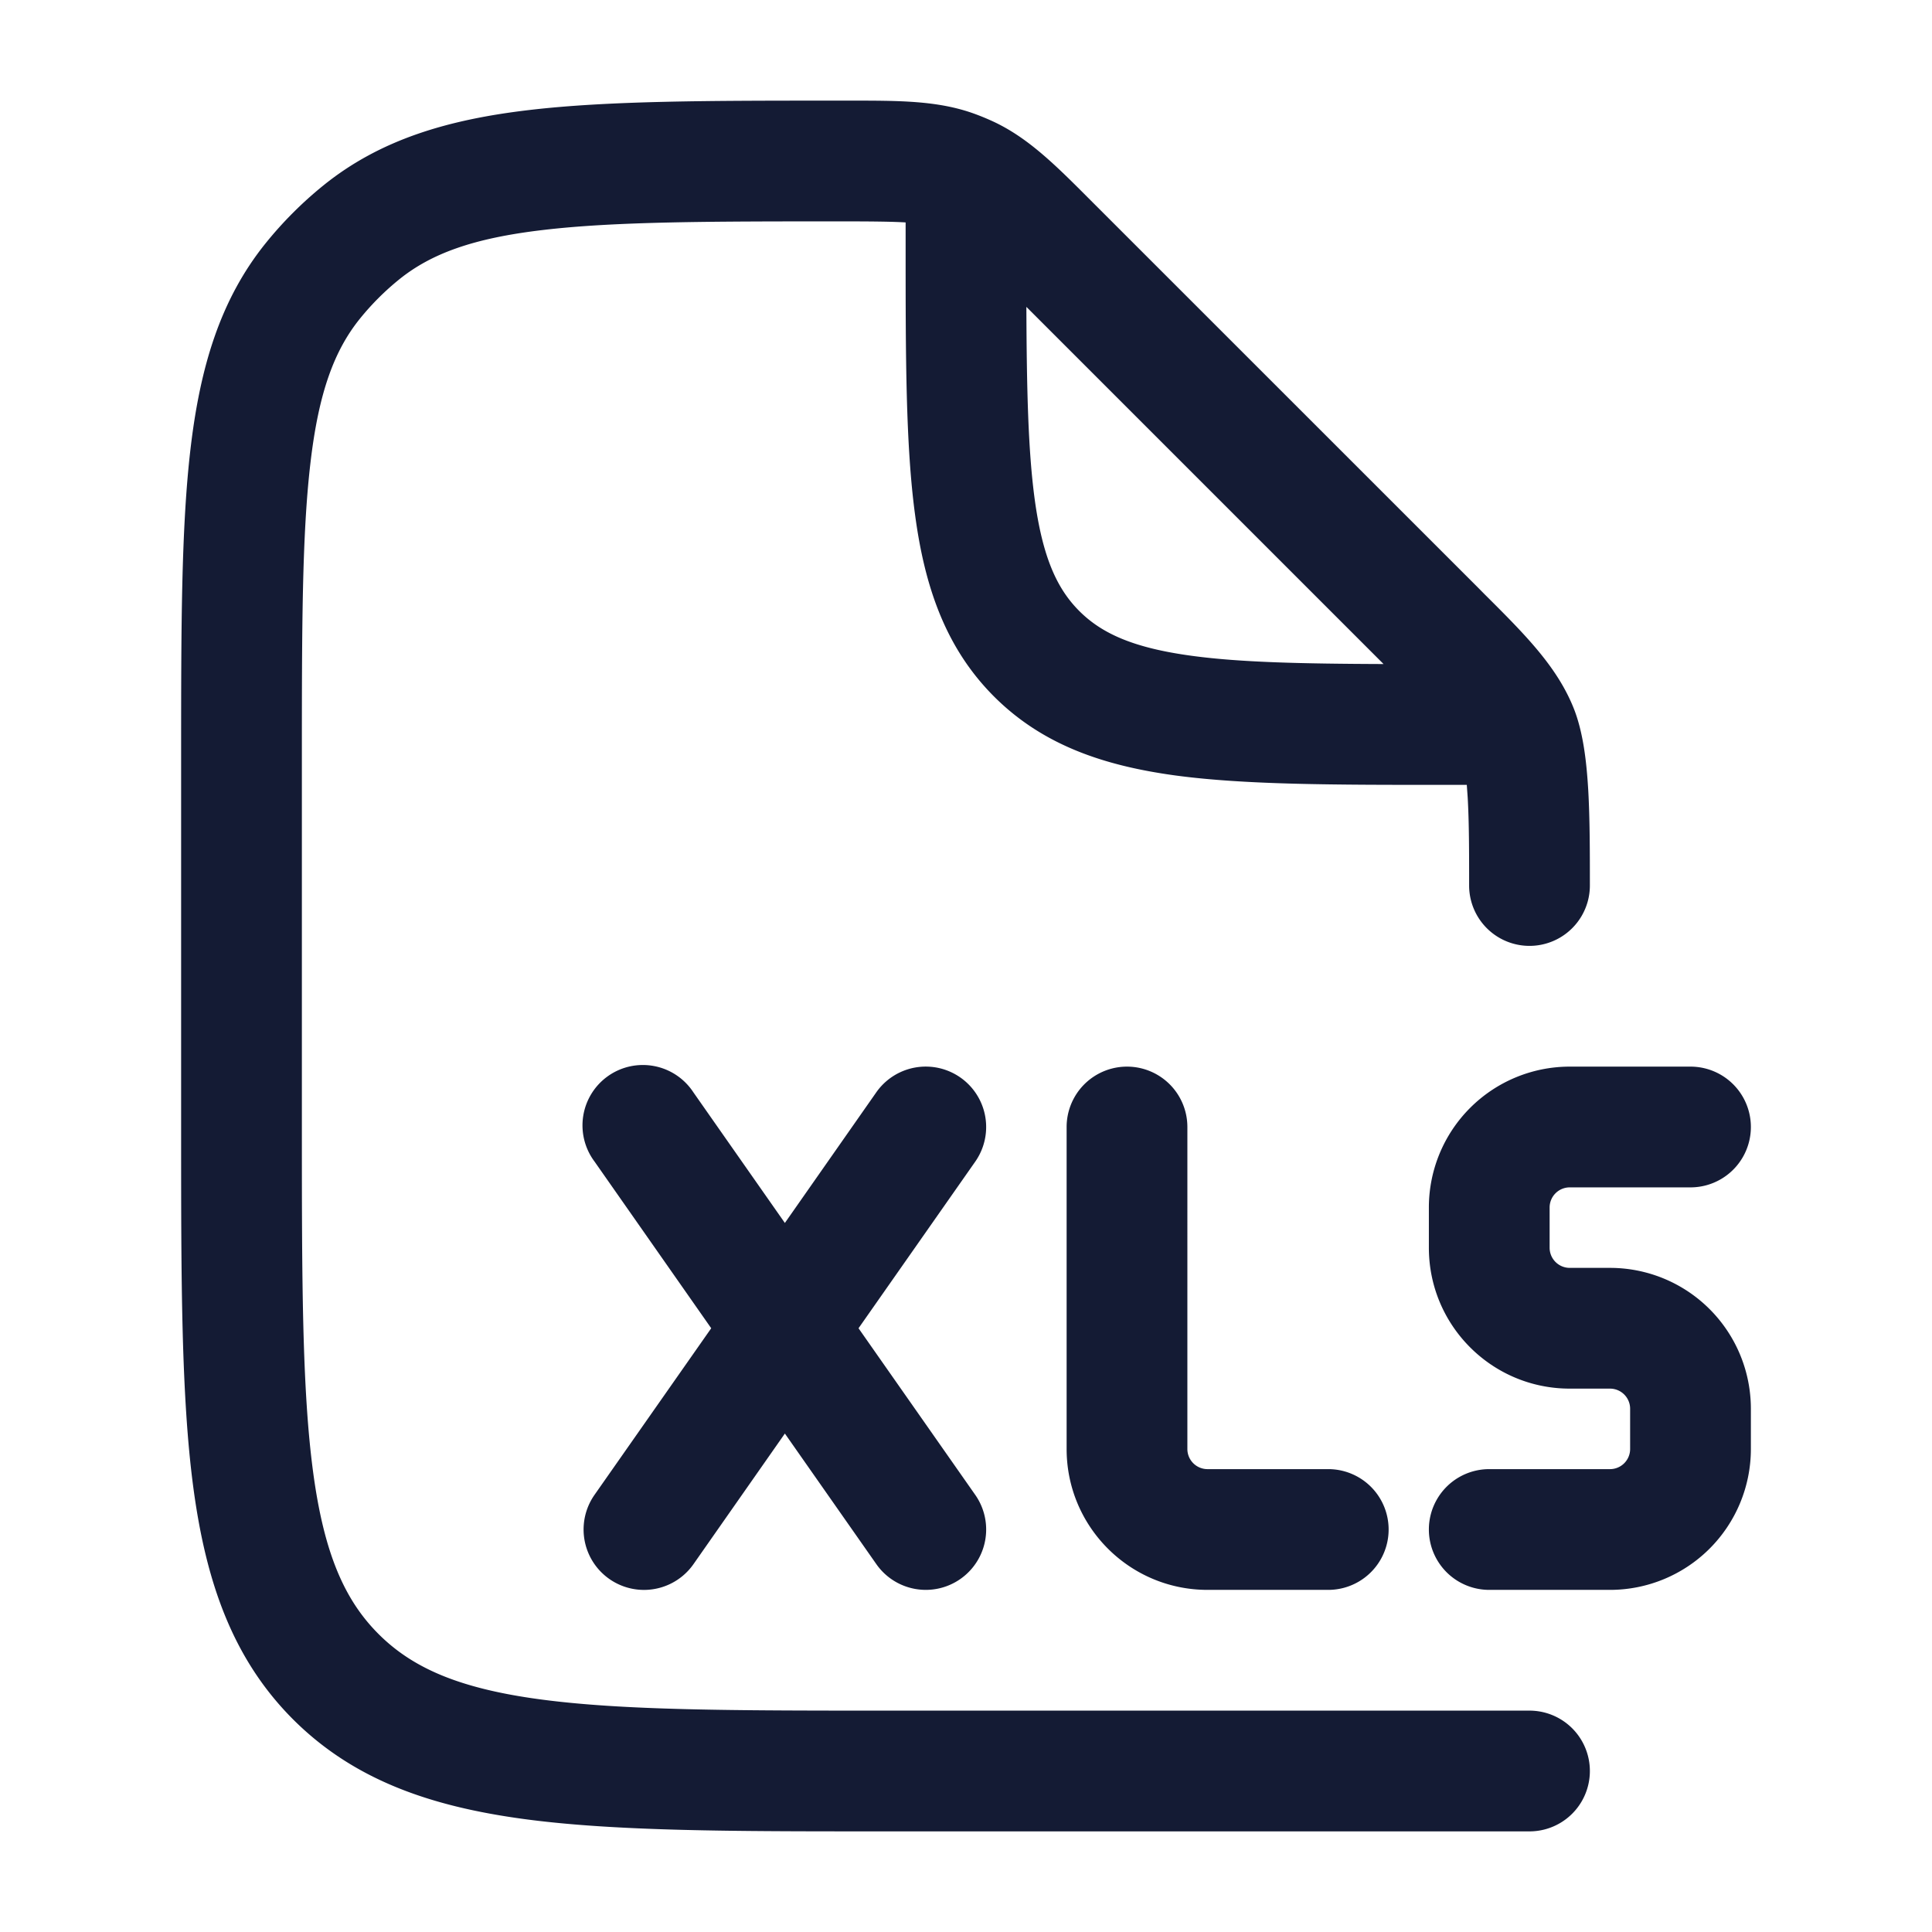 <svg xmlns="http://www.w3.org/2000/svg" width="24" height="24" fill="none"><path fill="#141B34" fill-rule="evenodd" d="M10.456 2.75c.386 0 .627.003.794.013v.292c0 1.368 0 2.47.117 3.337.12.9.38 1.658.981 2.26.602.602 1.36.86 2.26.982.867.116 1.97.116 3.337.116h.276l.011.155c.018.31.018.68.018 1.095a.75.75 0 0 0 1.5 0v-.014c0-.398 0-.808-.02-1.165-.02-.34-.06-.733-.19-1.045-.21-.508-.601-.899-1.096-1.392l-.085-.086-4.737-4.736-.074-.074c-.426-.427-.762-.764-1.19-.969a3 3 0 0 0-.271-.112c-.447-.158-.923-.157-1.527-.157h-.152c-1.582 0-2.835 0-3.827.116-1.019.119-1.858.368-2.562.936a4.8 4.8 0 0 0-.717.717c-.568.704-.817 1.544-.936 2.562-.116.992-.116 2.245-.116 3.827v4.649c0 1.837 0 3.293.153 4.432.158 1.173.49 2.121 1.238 2.87.749.748 1.698 1.08 2.87 1.238 1.14.153 2.595.153 4.433.153H19a.75.75 0 0 0 0-1.5h-8c-1.907 0-3.261-.002-4.29-.14-1.005-.135-1.585-.389-2.008-.812s-.677-1.003-.812-2.009c-.138-1.027-.14-2.382-.14-4.289V9.456c0-1.64.001-2.806.106-3.701.102-.879.296-1.4.614-1.795q.219-.271.49-.49c.395-.318.916-.512 1.795-.614.895-.105 2.06-.106 3.7-.106m2.397 3.442c-.081-.604-.098-1.365-.102-2.38l4.437 4.437c-1.014-.004-1.776-.02-2.38-.102-.734-.099-1.122-.28-1.399-.556-.277-.277-.457-.665-.556-1.399M8.614 13.57a.75.75 0 1 0-1.228.86l1.449 2.07-1.45 2.07a.75.75 0 1 0 1.23.86l1.135-1.622 1.136 1.622a.75.75 0 0 0 1.229-.86l-1.45-2.07 1.45-2.07a.75.75 0 0 0-1.23-.86L9.75 15.192zm6.136.43a.75.75 0 0 0-1.5 0v4c0 .967.784 1.75 1.75 1.75h1.5a.75.75 0 0 0 0-1.5H15a.25.25 0 0 1-.25-.25zm4.75-.75A1.75 1.75 0 0 0 17.75 15v.5c0 .967.784 1.75 1.75 1.75h.5a.25.25 0 0 1 .25.25v.5a.25.25 0 0 1-.25.25h-1.5a.75.75 0 1 0 0 1.5H20A1.75 1.75 0 0 0 21.75 18v-.5A1.75 1.75 0 0 0 20 15.75h-.5a.25.25 0 0 1-.25-.25V15a.25.25 0 0 1 .25-.25H21a.75.75 0 0 0 0-1.5z" clip-rule="evenodd"/></svg>